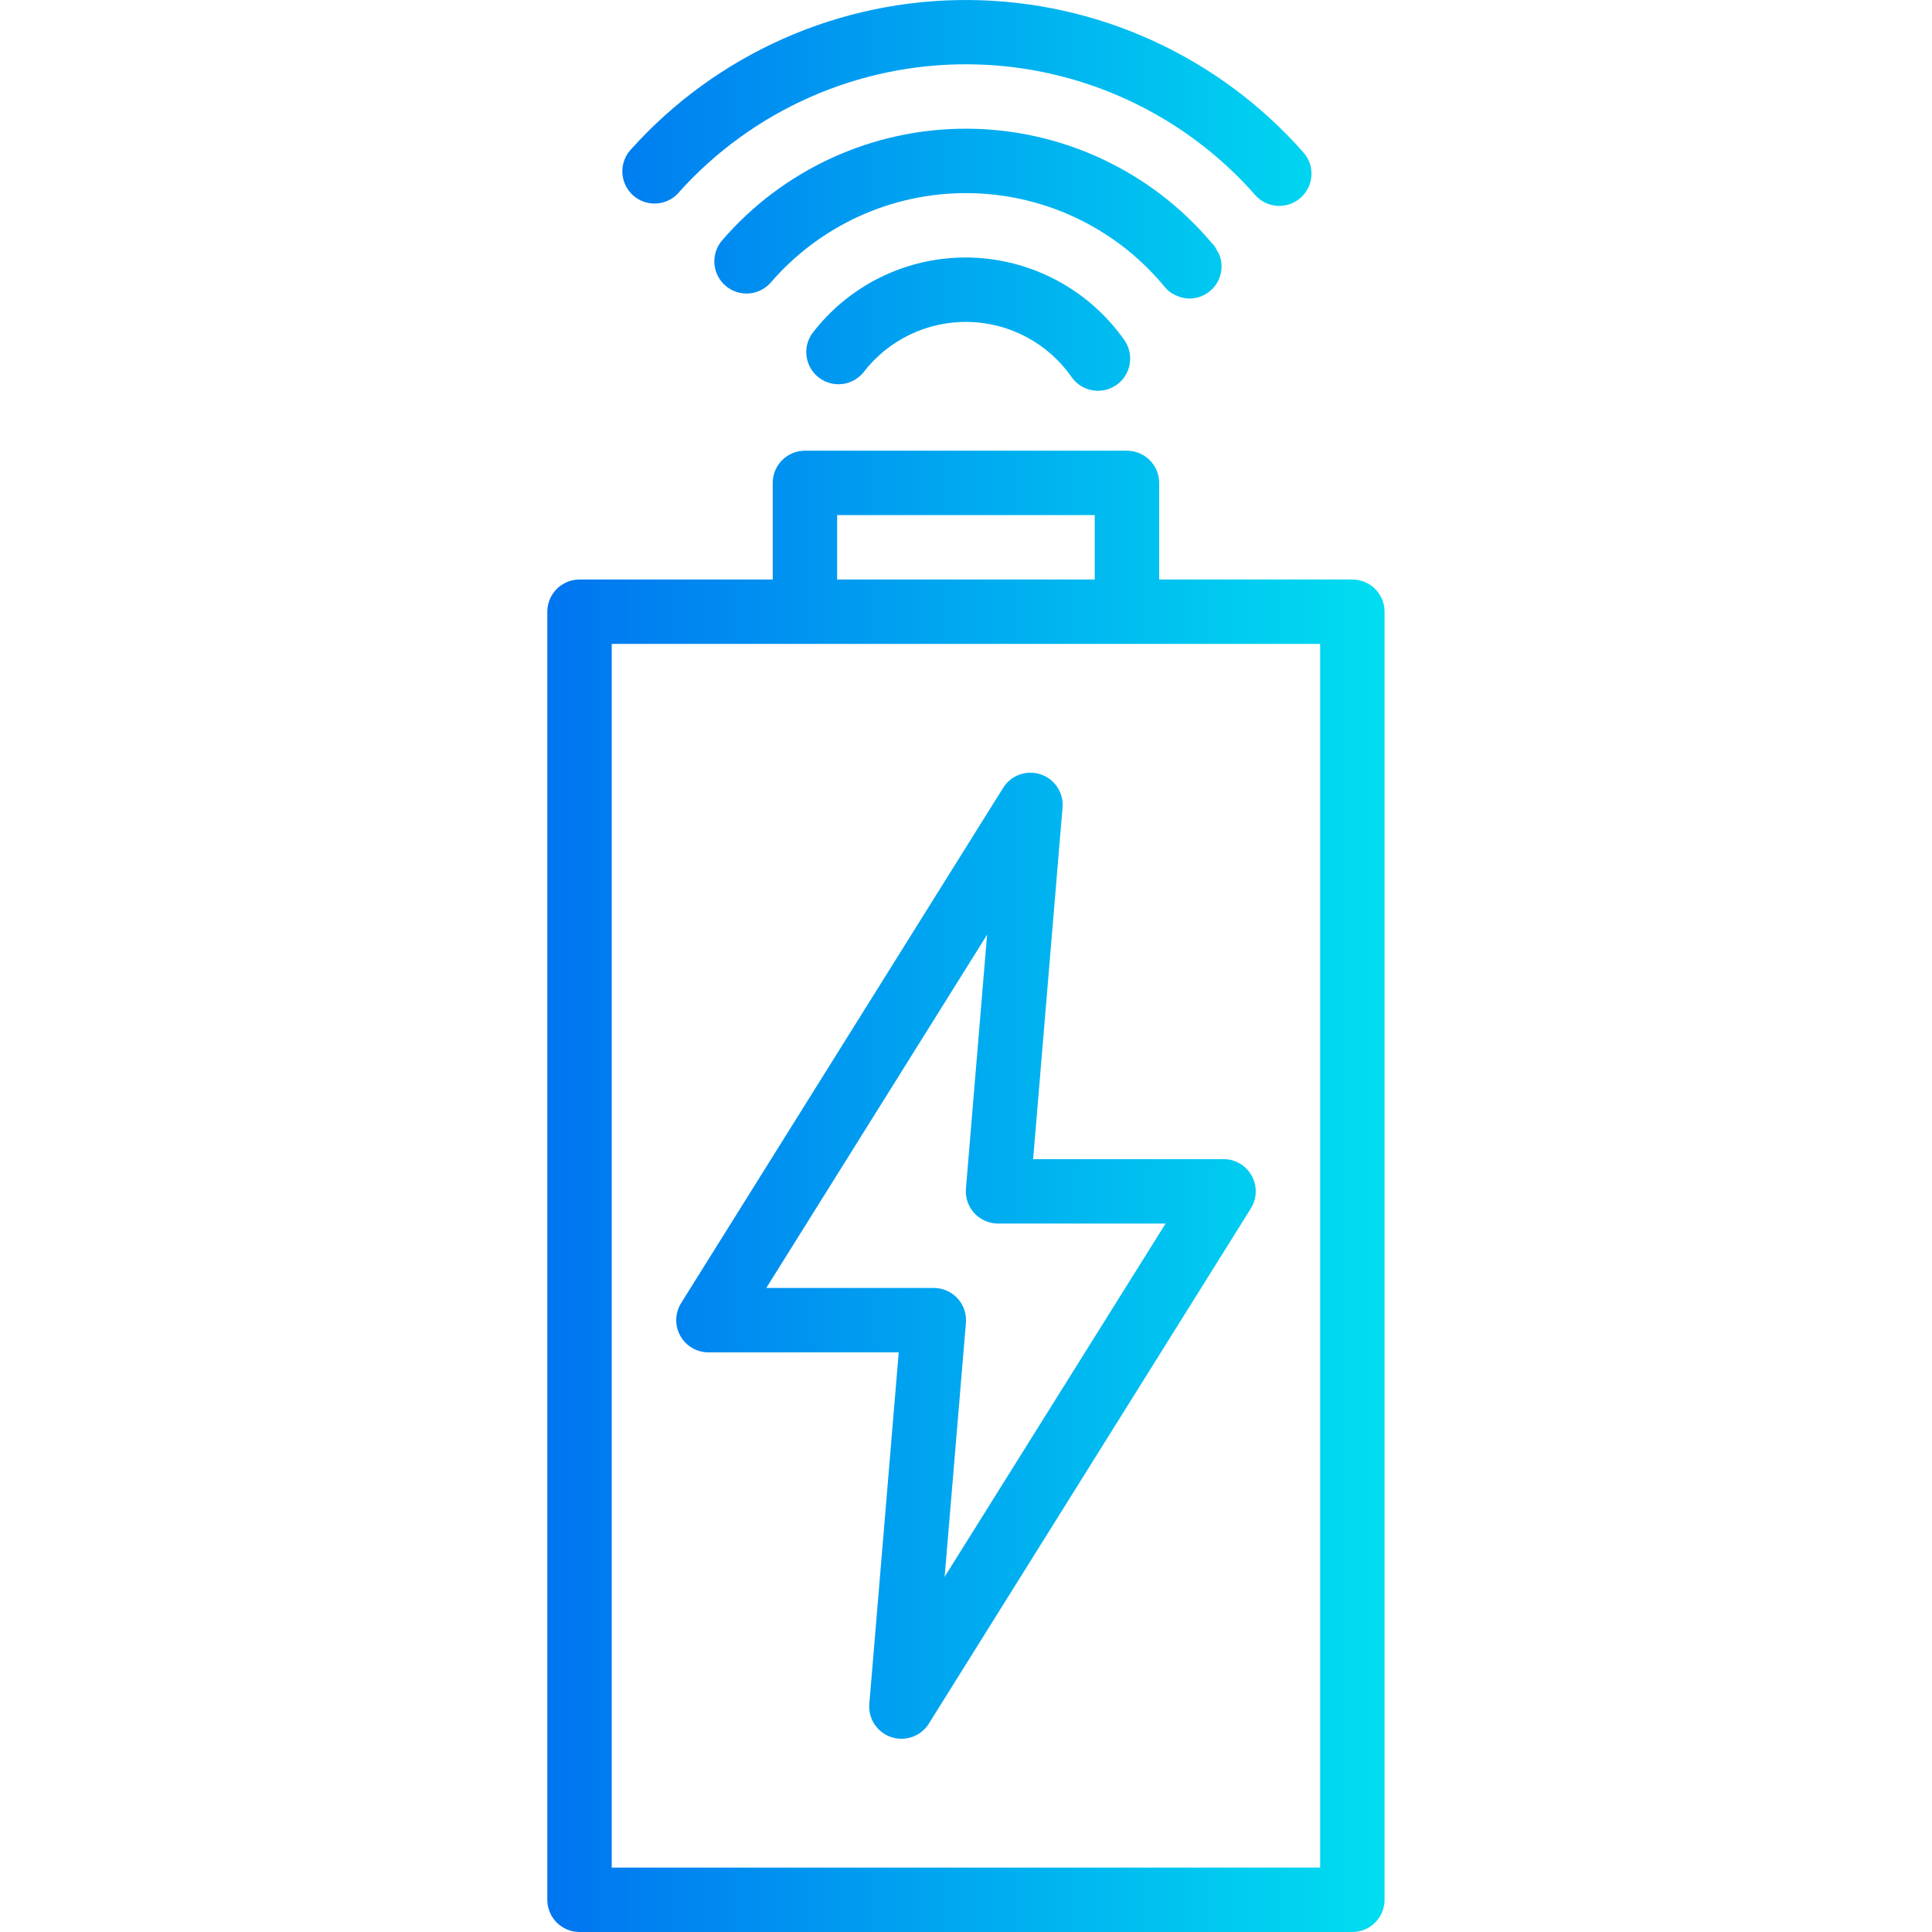 <svg height="479pt" viewBox="-135 0 479 479.97" width="479pt" xmlns="http://www.w3.org/2000/svg" xmlns:xlink="http://www.w3.org/1999/xlink"><linearGradient id="a"><stop offset="0" stop-color="#006df0"/><stop offset="1" stop-color="#00e7f0"/></linearGradient><linearGradient id="b" gradientUnits="userSpaceOnUse" x1="-14.307" x2="227.181" xlink:href="#a" y1="295.97" y2="295.97"/><linearGradient id="c" gradientUnits="userSpaceOnUse" x1="-14.307" x2="227.181" xlink:href="#a" y1="311.97" y2="311.97"/><linearGradient id="d" gradientUnits="userSpaceOnUse" x1="-14.307" x2="227.181" xlink:href="#a" y1="25.73" y2="25.73"/><linearGradient id="e" gradientUnits="userSpaceOnUse" x1="-14.307" x2="227.181" xlink:href="#a" y1="53.066" y2="53.066"/><linearGradient id="f" gradientUnits="userSpaceOnUse" x1="-14.307" x2="227.181" xlink:href="#a" y1="80.45" y2="80.45"/><path d="m200.484 143.969h-48v-24c0-4.418-3.582-8-8-8h-80c-4.418 0-8 3.582-8 8v24h-48c-4.418 0-8 3.582-8 8v320c0 4.418 3.582 8 8 8h192c4.418 0 8-3.582 8-8v-320c0-4.418-3.582-8-8-8zm-128-16h64v16h-64zm120 336h-176v-304h176zm0 0" fill="url(#b)"/><path d="m128.484 200.633c.309-3.68-1.941-7.098-5.449-8.262-3.508-1.164-7.355.223-9.309 3.359l-80 128c-1.539 2.461-1.625 5.566-.219 8.105 1.402 2.543 4.074 4.125 6.977 4.133h47.305l-7.305 87.336c-.305 3.684 1.949 7.094 5.457 8.258.82.27 1.68.406 2.543.406 2.758 0 5.324-1.422 6.785-3.758l80-128c1.539-2.469 1.621-5.574.211-8.121-1.41-2.543-4.086-4.121-6.996-4.121h-47.305zm25.602 103.336-54.891 87.762 5.289-63.098c.188-2.234-.574-4.441-2.094-6.09-1.523-1.648-3.664-2.582-5.906-2.574h-41.598l54.855-87.758-5.258 63.094c-.188 2.234.574 4.445 2.094 6.094 1.523 1.645 3.664 2.578 5.906 2.57zm0 0" fill="url(#c)"/><path d="m33.148 47.801c18.32-20.426 44.52-32.012 71.957-31.828s53.477 12.121 71.523 32.789c2.977 3.023 7.793 3.195 10.98.398 3.188-2.801 3.633-7.602 1.02-10.941-21.059-24.09-51.426-38.004-83.422-38.215-31.992-.215-62.543 13.289-83.922 37.094-1.98 2.113-2.664 5.133-1.785 7.891.875 2.762 3.176 4.832 6.012 5.414 2.836.586 5.766-.41 7.66-2.602zm0 0" fill="url(#d)"/><path d="m153.371 70.672c.246.332.512.641.801.93.098.105.176.215.281.32.652.613 1.398 1.113 2.215 1.48.176.078.352.145.535.207.891.355 1.836.543 2.793.559 2.129 0 4.172-.848 5.672-2.355s2.34-3.555 2.328-5.684c-.008-1-.211-1.988-.59-2.91-.152-.32-.324-.629-.52-.922-.207-.449-.453-.875-.738-1.277-.145-.18-.32-.336-.473-.516l-.047-.047c-15.098-17.953-37.32-28.371-60.781-28.484-23.461-.117-45.785 10.078-61.059 27.887-2.746 3.352-2.32 8.281.957 11.113 3.277 2.836 8.215 2.547 11.141-.652 12.211-14.242 30.059-22.414 48.82-22.344 18.762.066 36.551 8.363 48.656 22.695zm0 0" fill="url(#e)"/><path d="m104.484 63.969c-15.027-.023-29.195 7-38.273 18.977-2.395 3.508-1.633 8.273 1.738 10.859 3.367 2.586 8.168 2.09 10.938-1.133 6.18-8.156 15.879-12.871 26.113-12.699 10.23.176 19.766 5.227 25.66 13.59 1.625 2.402 4.426 3.738 7.316 3.488 2.895-.25 5.422-2.047 6.609-4.695 1.188-2.648.852-5.73-.887-8.059-9.02-12.711-23.625-20.281-39.215-20.328zm0 0" fill="url(#f)"/></svg>